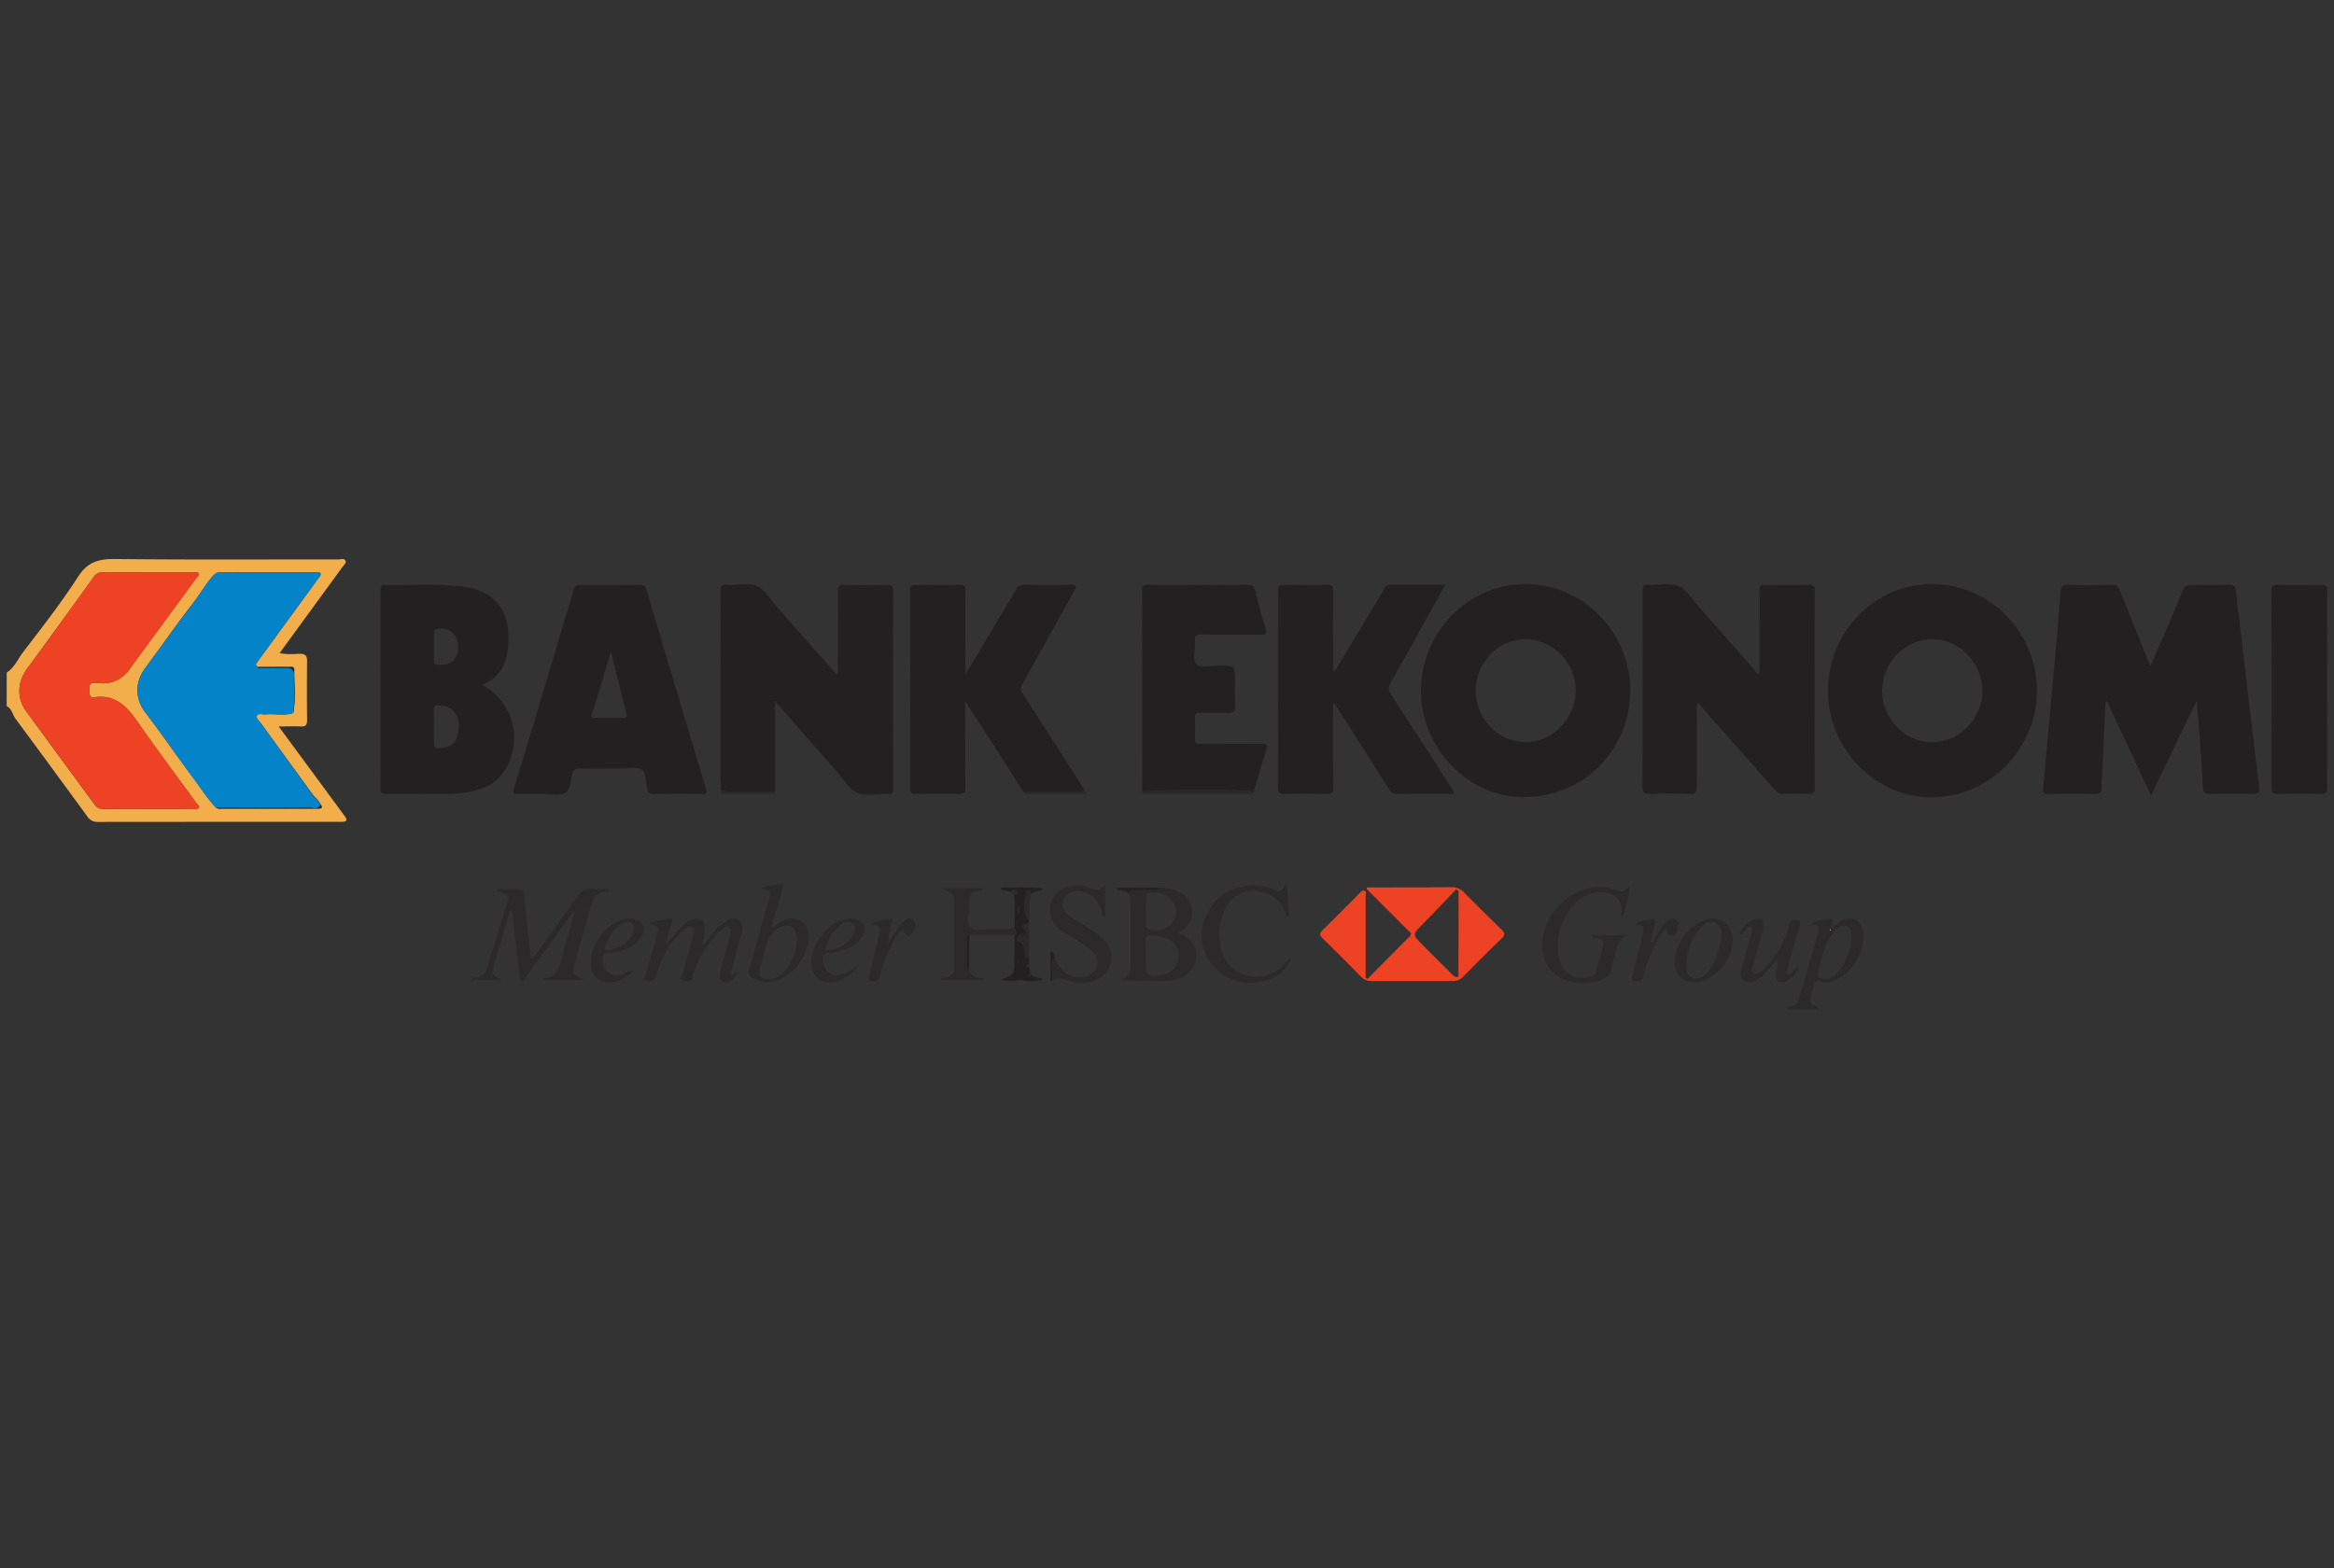 <svg id="Layer_1" data-name="Layer 1" xmlns="http://www.w3.org/2000/svg" viewBox="0 0 1106.13 743.43"><rect x="0" y="0" width="1106.13" height="743.43" fill="#333333" stroke="none"/><defs><style>.cls-1{fill:#f1ae4b;}.cls-2{fill:#232021;}.cls-3{fill:#ed4223;}.cls-4{fill:#2b292a;}.cls-5{fill:#0483c9;}.cls-6{fill:#fdfdfd;}</style></defs><title>bank-ekonomi</title><path class="cls-1" d="M3.18,318.84c3.7-2.36,5.29-6.46,7.8-9.75,9-11.72,18.08-23.4,26.08-35.77,4.52-7,9.79-8.39,17.48-8.31,35.25.39,70.52.16,105.78.19,1.16,0,2.78-.7,3.42.66.5,1.08-.8,2-1.44,2.9-9.83,13.52-19.69,27-29.76,40.81,3.24.79,6.41.46,9.49.38,2.82-.07,3.53,1,3.5,3.62q-.17,13.92,0,27.82c0,2.2-.57,3.1-2.9,3-3.26-.17-6.54,0-10.55,0l15.37,20.87,16,21.72c1.4,1.91.65,2.63-1.47,2.61q-7.56,0-15.11,0-50.15,0-100.29.05a5.59,5.59,0,0,1-5.13-2.5q-17-23.3-34.14-46.48c-1.43-1.94-1.67-4.72-4.16-5.94Zm119.3-2.65c-2-.85-1-1.8-.17-2.88q14.24-19.47,28.44-39c.61-.83,1.6-1.61,1.06-2.59-.46-.82-1.69-.42-2.57-.43-14.89,0-29.78,0-44.68-.05-1.81,0-2.79.76-3.92,2.09-3.5,4.14-6.19,8.85-9.53,13.13-7.68,9.82-14.74,20.14-22.2,30.14-5.63,7.56-4.43,15.35,0,21.13,7.77,10.21,15,20.79,22.71,31.07,3.54,4.74,6.72,9.78,10.84,14.09,1,.71,2.21.36,3.32.36q19.16.06,38.31,0c2.28,0,4.56,0,6.84,0,1.77,0,2-.62,1-1.94-.8-1.95-2.58-3.13-3.77-4.77Q136,359.88,123.87,343.13c-.91-1.25-2.69-2.55-2.08-3.91s2.69-.44,4.12-.59c4.37-.43,8.82.84,13.13-.67,1.1-6.8.31-13.64.45-20.47,0-1.79-1.56-1.31-2.59-1.32C132.09,316.14,127.28,316.18,122.48,316.19Zm-52-44.87c-7.22,0-14.43.06-21.64,0a4.91,4.91,0,0,0-4.52,2.37q-15.6,21.69-31.4,43.23c-4.74,6.48-5.1,13.92-.44,20.34C23.18,352,34.06,366.7,44.87,381.43a4.6,4.6,0,0,0,4.05,2.06c14.31-.07,28.63,0,42.94-.06.77,0,1.9.08,2.24-.35.73-1-.46-1.57-1-2.26-9.59-13.21-19.39-26.28-28.71-39.68-4.94-7.09-10.53-12-19.79-10.57-1.59.24-2.15-.6-2.23-2.2-.24-4.29.07-5,4.41-4.59a14.94,14.94,0,0,0,14.53-6.5q15.88-21.69,31.81-43.37c.45-.61,1.44-1.1,1-2-.47-1.06-1.62-.59-2.47-.59C84.65,271.31,77.55,271.33,70.45,271.32Z"/><path class="cls-2" d="M1019.19,315.71c5.34-12.4,10.41-24,15.32-35.74.84-2,1.79-2.78,4-2.72,6.07.15,12.15.13,18.21,0,2.08,0,2.66.64,2.9,2.68q5.34,45.87,10.87,91.73c.56,4.68.57,4.68-4,4.68-6.3,0-12.6-.14-18.9.06-2.69.09-3.49-.77-3.62-3.41-.68-13.49-1.56-27-3-40.72l-21.53,44.85-20.91-44.68-.62.15q-.82,17-1.65,34.07c-.1,2.17-.42,4.34-.32,6.51.1,2.49-.68,3.31-3.31,3.24-7.32-.2-14.66-.12-22,0-1.93,0-2.57-.46-2.38-2.5q3-32.49,5.92-65c.85-9.47,1.71-18.93,2.43-28.4.18-2.33.74-3.34,3.41-3.25,7,.23,14,.17,21,0,2.12,0,3,.75,3.71,2.6,4.09,10.44,8.29,20.82,12.47,31.22C1017.68,312.4,1018.31,313.71,1019.19,315.71Z"/><path class="cls-2" d="M833.88,319.54V301.68c0-7.22.07-14.43,0-21.65,0-2,.41-2.82,2.62-2.78,7,.14,14,.11,21,0,2,0,2.54.59,2.54,2.54q-.08,47.08,0,94.16c0,1.76-.48,2.44-2.32,2.4-4.35-.11-8.7-.12-13,0-1.78.06-2.67-.91-3.68-2.05q-17.29-19.56-34.61-39.09a16.48,16.48,0,0,1-1.31-2.1c-1.36,1.59-.91,2.78-.91,3.86-.05,11.91-.12,23.82,0,35.73,0,2.74-.47,3.81-3.49,3.69-6.17-.26-12.37-.24-18.55,0-2.9.1-3.84-.5-3.81-3.67.16-22.45.09-44.9.09-67.35,0-8.48.07-16.95,0-25.43,0-2.06.45-3.05,2.63-2.65a3.87,3.87,0,0,0,.68,0c4.69.07,10-1.18,13.89.58s6.52,6.52,9.62,10q13,14.65,25.94,29.34C831.78,318.07,832.24,319.22,833.88,319.54Z"/><path class="cls-2" d="M341.65,374.49c-.06-2.51-.16-5-.16-7.54,0-28.74,0-57.48-.06-86.22,0-2.57.46-3.73,3.35-3.48,4.77.41,10.16-1.43,14.2.67s6.45,6.65,9.55,10.16c9.3,10.52,18.59,21.06,28.06,31.8.81-1.44.49-2.7.49-3.88,0-11.9.08-23.81,0-35.72,0-2.42.67-3.1,3.07-3,6.87.16,13.74.12,20.61,0,1.95,0,2.49.59,2.49,2.54q-.07,47.06,0,94.12c0,1.69-.33,2.68-2.24,2.4a5.14,5.14,0,0,0-.68,0c-4.69,0-9.84,1.14-13.94-.42s-6.52-6.51-9.62-10c-9.57-10.78-19.05-21.64-28.56-32.47-.22-.55-.38-1.42-1.19-.91-.45.27-.2,1,.26,1.36,0,.48,0,.95,0,1.43l-.71.38.76.33v39.15c-6.06,0-12.12.05-18.18,0C346.58,375.18,344,375.6,341.65,374.49Z"/><path class="cls-2" d="M772.6,327.37c-.11,28.52-22.38,50.62-50.9,50.54-26.1-.08-48.6-23.73-48.33-50.81.26-27.57,22.66-50.24,49.64-50.26C750.16,276.82,772.71,299.79,772.6,327.37Zm-73.23-.07c0,13.45,10.55,24.48,23.53,24.54,12.8.06,23.83-11.17,23.92-24.34S735.87,303,723.1,303C710.13,302.9,699.4,313.91,699.37,327.3Z"/><path class="cls-2" d="M866.32,327.27c.1-27.91,22.31-50.52,49.59-50.4,28,.13,50.38,24.15,49.42,52.39-.89,26.4-23,49.14-50.72,48.71C888.27,377.57,866.22,354.7,866.32,327.27ZM915.86,303c-13,0-23.74,11-23.87,24.3s10.7,24.5,23.59,24.56,23.9-11.15,23.92-24.29S928.62,303,915.86,303Z"/><path class="cls-2" d="M689,376.34c-9.18,0-18.11-.09-27,.06-2.16,0-3-1.11-3.92-2.61q-11.44-18.14-23-36.22c-.83-1.3-1.7-2.57-3.09-4.67-.11,2.14-.23,3.32-.23,4.5,0,12-.06,24.05.06,36.07,0,2.23-.52,3-2.84,2.92-6.64-.16-13.29-.2-19.93,0-2.69.09-3.43-.59-3.42-3.34.12-25.65.08-51.3.09-76.95,0-5.38.09-10.77-.05-16.15,0-2.06.45-2.77,2.63-2.72q10.31.22,20.61,0c2.24,0,2.92.57,2.89,2.87-.11,11.68,0,23.36,0,35,0,1,.09,2,.15,3.08,1.46-.45,1.68-1.69,2.22-2.58q10.89-18.07,21.71-36.2c.65-1.07,1.06-2.21,2.7-2.2,8.56.05,17.12,0,26.3,0-2.36,4.29-4.46,8.15-6.59,12-6.44,11.59-12.83,23.22-19.39,34.74-1.15,2-.94,3.36.27,5.21q14.26,21.82,28.32,43.8C688,373.94,689,374.72,689,376.34Z"/><path class="cls-2" d="M289.2,277.3c4.69,0,9.39.08,14.08,0,1.8,0,2.57.51,3.1,2.29q14,47.18,28.19,94.29c.59,1.95.44,2.56-1.77,2.53q-11.51-.17-23,0c-1.92,0-2.75-.66-2.93-2.43a1.32,1.32,0,0,0-.08-.33c-1-3-.35-7.28-2.8-8.84-2.22-1.41-6-.43-9.07-.44-6.75,0-13.51.08-20.27,0-1.9,0-2.79.47-3.39,2.36-1,3.21-.71,7.7-3.51,9.25-2.55,1.42-6.47.39-9.79.4-4.12,0-8.24,0-12.37,0-1.8,0-2.76,0-2-2.41q14.26-47.26,28.33-94.59a2.5,2.5,0,0,1,2.91-2.1c4.8.09,9.61,0,14.43,0Zm.31,31.63c-3.13,10.41-6,20-8.92,29.57-.41,1.35-.17,1.83,1.3,1.81,4.56-.06,9.13,0,13.69,0,1.34,0,1.77-.26,1.38-1.76C294.49,329,292.12,319.36,289.51,308.93Z"/><path class="cls-2" d="M484.93,375.22Q472,355,459,334.81c-.34-.53-.68-1.06-1.55-2.44V338c0,11.79-.06,23.58.07,35.37,0,2.43-.65,3.08-3,3-6.87-.15-13.74-.1-20.61,0-1.85,0-2.57-.4-2.57-2.44q.09-47.06,0-94.11c0-2.29.86-2.59,2.8-2.57,6.87.1,13.74.15,20.61,0,2.36-.06,2.8.78,2.79,2.92-.1,11.68,0,23.36,0,35v4.37c2.17-3.56,3.81-6.21,5.42-8.89,6.16-10.3,12.35-20.59,18.42-31a4.32,4.32,0,0,1,4.33-2.46q10.81.19,21.64,0c2.7,0,3.13.48,1.74,3-8.19,14.55-16.21,29.19-24.4,43.74a4.31,4.31,0,0,0,.2,5.21c9.77,15.06,19.4,30.2,29.08,45.32-1.34.84-2.85.72-4.33.72Z"/><path class="cls-2" d="M228.31,324.64a28.31,28.31,0,0,1,10.17,41.54c-3.87,5.49-9.57,8-15.94,9.17-7.83,1.45-15.75.9-23.63,1-5.27.05-10.54-.07-15.8.05-2,.05-2.79-.35-2.78-2.6q.1-46.87,0-93.76c0-1.36-.32-2.81,1.91-2.74,12.46.39,25-.86,37.38.84,17.65,2.43,22.82,14.4,21,29.8C239.72,315.52,236.35,321.63,228.31,324.64Zm-22.67,19.88c0,2.74,0,5.47,0,8.2,0,1.2.23,1.8,1.66,1.93,4.74.45,8.42-1.74,9.52-5.89,1.67-6.29-.13-11.84-4.6-13.59a20.48,20.48,0,0,0-4.66-.82c-1.5-.21-2,.51-1.93,2C205.7,339.05,205.64,341.79,205.64,344.52Zm11.49-38.23c-.07-5.73-4.67-9.31-10.24-8.1-1.35.29-1.23,1.1-1.24,2,0,4.34,0,8.69,0,13,0,1.56.65,1.82,2,1.91C213.86,315.54,217.21,312.48,217.13,306.29Z"/><path class="cls-2" d="M541.37,375.19q0-37.44-.1-74.89c0-6.76.06-13.51,0-20.27,0-1.91.17-2.81,2.52-2.79q23.87.18,47.75,0c2,0,2.78.7,3.25,2.55,1.57,6.09,3.14,12.18,5,18.17.89,2.81-.13,2.95-2.43,2.93-9.27-.09-18.55.06-27.83-.1-2.59,0-3.47.68-3.21,3.26.38,3.73-1.57,8.74.78,10.86,2.06,1.85,7,.57,10.63.59,7.6,0,7.6,0,7.6,7.65,0,3.67-.26,7.36.08,11,.31,3.34-1,4-4,3.81-4.22-.24-8.47,0-12.71-.1-1.74,0-2.46.44-2.39,2.31.13,3.32.16,6.65,0,10-.11,2,.66,2.46,2.54,2.45,9.73-.08,19.47,0,29.2-.08,2.17,0,2.83.31,2.1,2.64-2.11,6.64-4,13.36-6,20C576.59,373.9,559,374.38,541.37,375.19Z"/><path class="cls-2" d="M1102.89,327c0,15.45-.06,30.9,0,46.35,0,2.42-.65,3.06-3,3-6.87-.16-13.74-.14-20.6,0-2.29,0-2.84-.7-2.83-2.94q.11-46.51,0-93c0-2.24.36-3.23,2.93-3.16,7,.18,14,.16,20.94,0,2.25-.05,2.58.76,2.57,2.75C1102.85,295.67,1102.89,311.35,1102.89,327Z"/><path class="cls-3" d="M648.15,464q9.87-10,19.75-19.91c1.63-1.64.05-2.38-.84-3.27q-9.19-9.22-18.42-18.42c-.38-.38-1-.61-.83-1.73h7.3c10.76,0,21.52,0,32.28-.08a7.84,7.84,0,0,1,6.19,2.21q8.91,9,18,17.86c1.71,1.64,1.75,2.63,0,4.33-6.19,5.92-12.22,12-18.25,18.09a6.39,6.39,0,0,1-4.87,2q-19.23,0-38.46,0a6.77,6.77,0,0,1-5.14-2.22c-5.92-6-11.86-12-17.93-17.93-1.59-1.54-1.77-2.43-.11-4,5.91-5.75,11.66-11.64,17.47-17.48.65-.65,1.34-1.59,2.27-1.26,1.28.45.66,1.77.66,2.69,0,11.9,0,23.81,0,35.71v3Zm43.08-41.61-1.13-.77c-5.35,5.57-10.65,11.18-16.06,16.69-4.66,4.75-4.72,4.7,0,9.47s9.33,9.37,14,14c.71.7,1.59,1.56,2.59,1.32s.52-1.38.53-2.11Q691.26,441.66,691.23,422.35Z"/><path class="cls-4" d="M549,420.88a17.24,17.24,0,0,1,10.78,2.62c6.53,3.81,7.89,14.42-1.58,18.56.52,1,1.61.88,2.41,1.3,3.72,1.95,6,4.87,6.22,9.15s-1.69,7.7-5.34,10.05a12.53,12.53,0,0,1-5.44,2c-8.61.93-17.24.25-26.12.12,6.28-.72,5.88-5.21,5.87-9.5q0-12.87,0-25.73a19.15,19.15,0,0,0-.75-5.74c.15-1.79,1.44-1.76,2.74-1.75,2.29,0,4.57.11,6.85,0C546.13,421.82,547.91,422.7,549,420.88Zm-6,31.75v3.43c0,6.36,1.15,7.32,7.59,6.27a10.54,10.54,0,0,0,1.65-.43c3.69-1.26,5.92-3.75,6.32-7.69a8.59,8.59,0,0,0-4.88-9c-2.68-1.46-5.62-1.72-8.62-1.76-1.7,0-2.13.82-2.07,2.35C543,448.06,543,450.35,543,452.63Zm0-20.8h0c0,2.06.13,4.13,0,6.17-.15,1.89.59,2.51,2.39,2.85,6,1.13,11.14-2,11.84-7.41s-3.44-9.89-9.49-10.31c-4.45-.3-4.68-.1-4.69,4.23Z"/><path class="cls-4" d="M754.16,443.37h18.58c-6.43.61-6.28,6-7.69,10.25-.07.21-.13.44-.21.65-1.2,3-.61,7.22-3.5,9-4.24,2.56-9.32,3.12-14.31,2.57-9.31-1-15.4-7.45-16-16.36-1.18-17.64,18.38-34.31,35.41-27.21,2.52,1,4-.23,5.67-1.85.29,3.1-1.59,11.2-3.11,13.87-1-.29-.66-1-.58-1.68.53-4.9-2-8.39-6.95-9.28-6.57-1.16-12,1.13-16.2,6.14a29.55,29.55,0,0,0-6.56,24.09c1.14,7.75,7.55,11.59,14.87,9.43a3.73,3.73,0,0,0,2.93-2.91c.85-3.43,1.94-6.8,2.82-10.23,1.08-4.22.53-4.91-3.94-5.32C754.92,444.43,754.48,444.45,754.16,443.37Z"/><path class="cls-4" d="M499.88,454.08c2.27,5.47,5.77,9.32,12.25,9.16,3.47-.09,6.32-1.41,7.58-4.83s-.41-6.05-2.85-8.18c-3.9-3.4-8.56-5.68-12.89-8.43-4.05-2.57-6.57-6-6.33-11,.36-7.52,7.09-12.17,15.58-10.74a18.27,18.27,0,0,1,3.28.94c4,1.43,4,1.44,7.21-1.4v15.07c-1.63-.75-1.29-2.08-1.65-3.06-1.78-4.79-4.71-8.37-10.1-9.09a7.35,7.35,0,0,0-8,4.48c-1.23,3.45.6,5.74,3.22,7.5,3,2,6.23,3.82,9.29,5.82a44.47,44.47,0,0,1,6.06,4.47c7.27,6.84,4.56,17.68-5,20.51a18.66,18.66,0,0,1-11.79-.69c-2.38-.85-4.58-1.23-6.81.21a39.17,39.17,0,0,1,0-5.08C499,457.84,497.79,455.62,499.88,454.08Z"/><path class="cls-4" d="M609.93,420.07l1,14.39c-1.77.21-1.42-.93-1.64-1.56-2.17-6.39-7.24-10.13-14.19-10.46-6.77-.31-12.13,2.85-14.81,9a28.13,28.13,0,0,0-1.57,18.78c1.67,6.33,5.67,10.63,12.17,12.21,7.08,1.72,13.05-.4,18-5.6.63-.66,1.17-1.4,1.79-2.06.12-.12.43-.06,1.35-.15-2.41,4.59-5.57,7.85-10,9.53-9.37,3.55-18.05,2.12-25.51-4.67a21.77,21.77,0,0,1-5.36-24.25c3.73-9.39,10.86-14.44,20.88-15.34a22,22,0,0,1,10.44,1.45c2.62,1.07,5.25,2.62,6.61-2.39Z"/><path class="cls-4" d="M480.89,443.23l-21.47,0c-.42-.11-1.15-.31-1.16.16,0,5.29-.38,10.59.2,15.87,0,.2.54.34.83.51.75,3.5,3.7,3.82,6.72,4l-.28.82H445.8c.15-.41.19-.77.3-.79,5.81-1.25,6-1.53,6-7.43q0-13,0-26.06c0-6.89,0-6.89-6.24-9.2h19.89c-.15.39-.2.72-.31.75-5.92,1.24-6.12,1.39-6,7.35.06,3.64-1.56,8.48.66,10.55,1.92,1.79,6.73.58,10.26.53s7.08.38,10.59-.29C481.47,441.1,482.07,442.18,480.89,443.23Z"/><path class="cls-4" d="M858,438.21c3.09-1.79,6.22-2,9.26-2.59,1.11-.21,1.41.44,1.08,1.44s-.89,1.87-.34,3.21c1.34-1.13,2.54-2.31,3.89-3.27,4.86-3.46,10.47-.95,11.15,4.94,1,8.52-5.3,19.32-13.23,22.64-2,.84-4.19,1.74-6.3.89-2.72-1.08-3.86-.27-4.12,2.45a8.36,8.36,0,0,1-.48,1.65c-1.77,5.94-1.77,5.94,3.22,8.34-.15.64-.7.49-1.09.49-4.54,0-9.09,0-13.58,0-.3-1.39.62-1.25,1.21-1.31,2.27-.24,3.43-1.67,4-3.68q4.47-15.46,8.89-30.94C862.33,439.72,861.89,437.78,858,438.21Zm19.6,6.88c-.18-2.65-.06-5.24-2.71-6.14-2.37-.79-4.11.85-5.57,2.51a27.8,27.8,0,0,0-2.2,3.05c-3,4.58-3.72,10-5.35,15.1-1,2.95.64,4.78,3.73,4.55a7.26,7.26,0,0,0,4.76-2.47A28.31,28.31,0,0,0,877.56,445.09Zm-10.16-4.5c0,.07-.14.17-.12.22.12.31.3.32.45,0,0-.05,0-.17-.1-.22S867.48,440.59,867.4,440.59Z"/><path class="cls-4" d="M824.37,442.31c1.73-3,4-5.57,7.49-6.59,3-.87,4.7,1,3.83,4.39-1.39,5.42-3.05,10.77-4.53,16.17-.47,1.71-1.77,4-.07,5.11,1.92,1.26,3.56-.9,4.89-2.19a41.92,41.92,0,0,0,11.9-20.48c.32-1.29.42-2.55,2.44-2.61,2.53-.08,3.43.21,2.51,3.09-2.09,6.53-3.83,13.17-5.65,19.78-.24.89-1.1,2.1.13,2.79s1.81-.57,2.52-1.26,1.52-1.58,2.51-2.62c-.39,3.48-5.2,8-8.07,7.85-2.31-.12-2.61-1.79-2.62-3.66,0-2.29,1.4-4.51.39-7.22-2.27,2.75-4.17,5.46-6.68,7.61a18.47,18.47,0,0,1-2.46,1.86c-1.91,1.12-4,2.18-6.11.79s-1.92-3.82-1.38-5.93c1.3-5.09,2.81-10.12,4.23-15.18a22.56,22.56,0,0,0,.72-3,2,2,0,0,0-.41-1.55c-.63-.59-1.31-.06-1.79.42-1,1-2,2.1-2.95,3.16Z"/><path class="cls-4" d="M793.64,455.44c.06-8.2,7.78-17.86,15.7-19.65,6.23-1.41,11.5,2.63,11.78,9,.39,8.87-6.74,18.37-15.36,20.47C798.76,467,793.58,462.79,793.64,455.44Zm22.23-11.86c-.19-2.4-.12-5-2.81-6.12s-4.93.08-6.72,2.05a27.5,27.5,0,0,0-7.12,19.41c0,4.63,4.67,6.48,8.4,3.67a10.16,10.16,0,0,0,2.36-2.45A36.83,36.83,0,0,0,815.87,443.58Z"/><path class="cls-2" d="M480.89,443.23c1.18-1.05.58-2.13.07-3.22-.34-5.36.41-10.76-.51-16.11.63.32,1.3.74,1.65-.25a1.08,1.08,0,0,0-.51-1.46,2.23,2.23,0,0,0-2.8.47l-4.23-.89,0-1c6.46.2,12.9-.48,19.38.42a4,4,0,0,0-.05.69c-1.88.37-3.83.54-5.28,2-.22-.73-.18-1.72-1.28-1.7-.92,0-.95.81-1,1.49,0,1-.67,2-.67,2.87,0,3.38-.77,7,2,9.85v1.37c-1.7.51-5.31-.11-1.71,3.33.9.87.48,2.19-1.42,1.75a1.88,1.88,0,0,0-2.19,1.21c-.28.71-.47,1.91.27,2.2,3.16,1.23,2.91,3.87,3.09,6.47.12,1.65,1,1.54,1.94.43V457c-.33.17-.89.29-1,.54-.17.72.52.68,1,.82l.78,3.44c-.48.11-1.19,0-.89.87.07.21.46.3.7.45l.26-1.22c1.45,1.54,3.48,1.53,5.33,2v.7c-3.45.4-6.9,1-10.3-.28l-.36-.54.28.55c-3,1.31-6,.37-9,.29,6.34-2.91,6.34-2.91,6.33-10.4Zm1.9-14.36c-.27,1.37-.94,2.68,0,4.32Zm0,27.45-.15-.27c-.06.08-.17.15-.18.24s.09.17.14.27Z"/><path class="cls-4" d="M775,438c2.63-1.53,5.65-2,8.61-2.37,1.52-.21,1,1.17.77,2-.69,2.95-1.44,5.89-2.2,8.94,1.51.44,1.57-1,2-1.68,1.7-3,3.43-5.94,6.11-8.19,1.2-1,2.63-1.66,4.08-.74s1,2.39.76,3.75c-.31,1.59-.61,3.2-2.52,3.69a1.73,1.73,0,0,1-2.22-1.14c-1-3.27-2.06-1-2.72,0a64.7,64.7,0,0,0-8.51,18.95c-.31,1.29-.16,3-1.52,3.6a4.3,4.3,0,0,1-3.95-.11c-1-.68,0-1.9.25-2.82,1.44-6.22,3-12.41,4.49-18.62C779.45,439,779.27,438.79,775,438Z"/><path class="cls-4" d="M541.37,375.19c17.61-.81,35.22-1.29,52.82,0-.18,1.63-1.45,1.13-2.37,1.13q-24.12,0-48.25,0C542.77,376.32,541.32,377.07,541.37,375.19Z"/><path class="cls-4" d="M487.71,453.13c-.93,1.11-1.82,1.22-1.94-.43-.18-2.6.07-5.24-3.09-6.47-.74-.29-.55-1.49-.27-2.2a1.88,1.88,0,0,1,2.19-1.21c1.9.44,2.32-.88,1.42-1.75-3.6-3.44,0-2.82,1.71-3.33Q487.72,445.44,487.71,453.13Z"/><path class="cls-4" d="M484.93,375.22h24.66c1.48,0,3,.12,4.33-.72,1.75,1.56,1,1.88-.86,1.87-8.55,0-17.1,0-25.64,0C486.44,376.35,485.28,376.65,484.93,375.22Z"/><path class="cls-4" d="M341.65,374.49c2.39,1.11,4.93.69,7.42.7,6.06,0,12.12,0,18.18,0,.16,1.3-.8,1.16-1.56,1.16q-11.1,0-22.19,0C342.28,376.36,341.07,376.3,341.65,374.49Z"/><path class="cls-4" d="M487.73,436.37c-2.78-2.84-2-6.47-2-9.85,0-.83.65-1.84.67-2.87,0-.68.05-1.48,1-1.49,1.1,0,1.06,1,1.28,1.7C487.16,427.94,488.25,432.21,487.73,436.37Z"/><path class="cls-2" d="M459.29,459.73c-.29-.17-.81-.31-.83-.51-.58-5.28-.22-10.58-.2-15.87,0-.47.74-.27,1.16-.16Q459.36,451.46,459.29,459.73Z"/><path class="cls-2" d="M499.88,454.08c-2.09,1.54-.87,3.76-1.08,5.66a39.17,39.17,0,0,0,0,5.08c-.36.38-.87.57-.88-.12-.06-4.51,0-9,0-13.75C499.87,451.54,499.38,453.09,499.88,454.08Z"/><path class="cls-2" d="M549,420.88c-1.09,1.82-2.87.94-4.35,1-2.28.14-4.56,0-6.85,0-1.3,0-2.59,0-2.74,1.75-1.59-1.32-3.59-1.61-5.66-1.76l.17-1.05Z"/><path class="cls-4" d="M478.79,422.66a2.23,2.23,0,0,1,2.8-.47,1.08,1.08,0,0,1,.51,1.46c-.35,1-1,.57-1.65.25A2.59,2.59,0,0,1,478.79,422.66Z"/><path class="cls-4" d="M367.24,333.89c-.46-.39-.71-1.09-.26-1.36.81-.51,1,.36,1.19.91Z"/><path class="cls-4" d="M487.74,458.36c-.45-.14-1.14-.1-1-.82.06-.25.62-.37,1-.54C487.73,457.45,487.73,457.91,487.74,458.36Z"/><path class="cls-4" d="M488.59,461.9l-.26,1.22c-.24-.15-.63-.24-.7-.45-.3-.84.41-.76.89-.87Z"/><path class="cls-4" d="M367.25,336l-.76-.33.71-.38Z"/><path class="cls-4" d="M483.55,464.32l-.28-.55.36.54Z"/><path class="cls-4" d="M493.93,464.59v-.7l.48.22Z"/><path class="cls-4" d="M493.92,421.83a4,4,0,0,1,.05-.69l.47.39Z"/><path class="cls-5" d="M139,338c-4.31,1.51-8.76.24-13.13.67-1.43.15-3.55-.69-4.12.59s1.17,2.66,2.08,3.91q12.15,16.74,24.22,33.52c1.19,1.64,3,2.82,3.77,4.76-1.15,2.72-3.58,1.44-5.35,1.46-14.7.12-29.39.06-44.08.06-4.12-4.31-7.3-9.35-10.84-14.09C83.92,358.56,76.65,348,68.88,337.77c-4.4-5.78-5.6-13.57,0-21.13,7.46-10,14.52-20.32,22.2-30.14,3.34-4.28,6-9,9.53-13.13,1.13-1.33,2.11-2.1,3.92-2.09,14.9.06,29.79,0,44.68.05.88,0,2.11-.39,2.57.43.54,1-.45,1.76-1.06,2.59q-14.25,19.45-28.44,39c-.79,1.08-1.79,2,.15,2.88a1,1,0,0,0,0,.34s.17.06.26.06c4.33,0,8.66.07,13,0,2.37,0,3.73,1,3.71,3.38C139.31,326,139.75,332,139,338Z"/><path class="cls-3" d="M70.45,271.32c7.1,0,14.2,0,21.29,0,.85,0,2-.47,2.47.59.39.87-.6,1.36-1,2q-15.9,21.69-31.81,43.37a14.94,14.94,0,0,1-14.53,6.5c-4.34-.42-4.65.3-4.41,4.59.08,1.6.64,2.44,2.23,2.2,9.26-1.41,14.85,3.48,19.79,10.57,9.32,13.4,19.12,26.47,28.71,39.68.5.69,1.69,1.3,1,2.26-.34.43-1.47.35-2.24.35-14.31,0-28.63,0-42.94.06a4.6,4.6,0,0,1-4.05-2.06C34.06,366.7,23.18,352,12.45,337.23c-4.66-6.42-4.3-13.86.44-20.34q15.76-21.56,31.4-43.23a4.91,4.91,0,0,1,4.52-2.37C56,271.38,63.23,271.32,70.45,271.32Z"/><path class="cls-4" d="M102.43,382.93c14.69,0,29.38.06,44.08-.06,1.77,0,4.2,1.26,5.35-1.46,1,1.33.81,2-1,1.95-2.28,0-4.56,0-6.84,0q-19.16,0-38.31,0C104.64,383.29,103.47,383.64,102.43,382.93Z"/><path class="cls-4" d="M139,338c.71-6,.27-12,.33-18,0-2.36-1.34-3.41-3.71-3.38-4.33,0-8.66,0-13,0-.09,0-.25,0-.26-.06a1,1,0,0,1,0-.34c4.82,0,9.63-.05,14.44,0,1,0,2.63-.47,2.59,1.32C139.35,324.32,140.14,331.16,139,338Z"/><path class="cls-6" d="M867.4,440.59c.08,0,.18,0,.23,0s.13.17.1.22c-.15.3-.33.29-.45,0C867.26,440.76,867.35,440.66,867.4,440.59Z"/><path class="cls-4" d="M482.79,428.87v4.32C481.85,431.55,482.52,430.24,482.79,428.87Z"/><path class="cls-4" d="M482.76,456.32l-.19.24c-.05-.1-.15-.19-.14-.27s.12-.16.18-.24Z"/><path class="cls-4" d="M271.49,432.4q-11,15.17-21.94,30.31c-.64.89-1,2.45-2.36,2.17s-.86-1.94-1-2.94c-1.11-9-2.08-18-3.13-26.94a7,7,0,0,0-1.08-4c-2.89,9.72-5.71,19-8.37,28.29-1.12,3.95,2.3,3.92,4.63,5.23h-15c.52-1.21,1.44-.89,2.19-1a5.84,5.84,0,0,0,5.31-4.2c3.39-10.92,6.71-21.86,10.12-32.77.58-1.85-.55-2.55-1.83-3.09a25.6,25.6,0,0,0-3.51-1v-.89c3.94,0,7.9-.21,11.82.13,1.23.1.9,2.16,1,3.34,1,9.11,2,18.21,3,27.32.07.66.22,1.31.34,2,1.44-.07,1.72-1.24,2.27-2,6.81-9.35,13.64-18.68,20.3-28.13,1.49-2.11,3-3.06,5.64-2.84,2.78.24,5.6.06,8.51.06a4.85,4.85,0,0,1-.27,1.05c-5.6.15-7.35,4-8.58,8.61-2.21,8.29-4.66,16.51-7,24.75-1.71,5.94-1.63,6.18,4.52,8.74h-20a1,1,0,0,1,1-.87c4.68-.12,6.46-3.24,7.54-7.14q3.25-11.73,6.54-23.46c.35-.44.72-1,.21-1.43C272,431.46,271.67,432,271.49,432.4Z"/><path class="cls-4" d="M316,447.43c2-2.35,3.85-4.8,5.94-7a27.36,27.36,0,0,1,4.49-3.67c1.77-1.21,3.82-1.78,5.83-.68s1.7,3.29,1.69,5.22c0,2.13-1.26,4.1-.93,6.63,2.06-1.21,2.81-3.2,4.06-4.7a26,26,0,0,1,7.3-6.66c1.83-1,3.89-1.71,5.83-.3s1.8,3.44,1.33,5.34c-1.24,5-2.67,9.91-4,14.87-.21.76-.46,1.52-.65,2.3-.26,1.06-1.2,2.26-.14,3.18s1.53-1.25,2.66-.74c-.72,2.41-4.07,4.91-6.15,4.48s-2.22-2-2-3.73c.48-4.23,2.12-8.16,3.15-12.25.61-2.44,1.36-4.85,1.89-7.31.21-.94.44-2.14-.66-2.8s-2,0-2.87.53a11.68,11.68,0,0,0-2.38,1.94c-5.42,5.85-9.74,12.37-12,20.13-.3,1-.15,2.53-1.59,2.74a6,6,0,0,1-3.65-.29c-1-.61.12-1.86.37-2.79,1.61-6.07,3.31-12.12,5-18.18.4-1.44,1.08-3.13-.52-4.05s-2.88.35-4,1.29a40.27,40.27,0,0,0-12.83,21.41c-.46,1.88-1.09,2.94-3.4,2.77-2.12-.15-2.52-.65-1.91-2.64,1.79-5.79,3.39-11.63,5.09-17.43,1.62-5.52,1.64-5.52-3.27-7.59,3.22-1.15,6.38-1.33,9.48-1.8,1.69-.25,1.52.68,1.16,1.87-1,3.16-1.83,6.35-2.74,9.53,0,.27-.17.7-.06.78C315.8,448,315.92,447.72,316,447.43Zm17.08,1.36c.37-.69-.09-.69-.31-.77s-.36.3-.36.45a2.53,2.53,0,0,0,.29.76Z"/><path class="cls-4" d="M361.06,420.54c3.16-.54,6.31-1.3,9.5-1.53,1.62-.12.6,1.37.42,2-1.43,5.17-3,10.32-4.43,15.48-.3,1-.89,2.06-.41,3.43,2.88-2.46,5.71-4.78,9.74-4.4a7.13,7.13,0,0,1,6.73,5.38c3,10.06-8.07,24.86-18.56,24.67a15.65,15.65,0,0,1-4.69-.85c-4.9-1.69-5.2-2.39-3.78-7.31q4.41-15.31,8.78-30.64c1.24-4.34,1-4.66-3.07-5.32Zm16.65,25.29c0-2.55-.11-5.16-2.52-6.47s-4.91-.34-7.08,1.14a12.26,12.26,0,0,0-4.66,7c-1.1,3.61-2.14,7.23-3.2,10.84-1.32,4.49.09,6.15,4.86,5.77a9.46,9.46,0,0,0,6-2.93C375.42,456.92,377.13,451.57,377.71,445.83Z"/><path class="cls-4" d="M406.53,457.9c-3.1,5.39-10.68,8.79-15.59,7.54-3.8-1-6.34-4.4-6.44-8.7-.18-8.5,6.78-18.14,14.92-20.65,4.27-1.32,8.63-.27,9.87,2.37s-.32,6.31-4,9.07a21.84,21.84,0,0,1-12.46,4.26c-2.08.1-2.72,1-2.76,2.94-.1,5.82,4.45,9.06,9.92,7C402.19,461,403.77,459.28,406.53,457.9Zm-13.82-7.46c4.76-.07,10.08-3.69,11.78-8,.63-1.62,1.2-3.34-.42-4.71s-3.25-.83-4.75.08c-4.21,2.57-6.28,6.7-7.84,11.16C391.07,450.1,391.38,450.69,392.71,450.44Z"/><path class="cls-4" d="M300.08,460.46c-3.95,3.66-7.84,5.53-12.5,5.16-4.31-.34-7.24-3.62-7.57-7.94-.67-8.72,6.17-18.84,14.55-21.53,4.45-1.42,8.81-.39,10.13,2.4,1.26,2.63-.53,6.53-4.26,9.24a22.34,22.34,0,0,1-12.19,4c-2.08.12-2.65,1-2.65,3,0,6,4.61,9.17,10.2,6.89C296.89,461.21,297.78,460.14,300.08,460.46Zm.33-20.42c-.05-2.76-2.33-3.91-5.2-2.51-3.57,1.75-5.54,5-7.19,8.4-.66,1.36-2,3.22-1.07,4.27s3-.07,4.49-.5C296.32,448.3,300.47,443.76,300.41,440Z"/><path class="cls-4" d="M421,447.06c1.33-2.15,2.13-3.6,3.08-4.95a43,43,0,0,1,3.55-4.6c1.44-1.55,3.51-3.17,5.27-1.24s.84,4.61-.8,6.26c-2.43,2.45-3.44.09-4.21-2.14-1.91,1.07-2.72,2.72-3.56,4.26-3.07,5.63-5.9,11.37-7.22,17.7-.37,1.76-1,2.77-3.12,2.73-2.3,0-2.56-.62-2-2.78,1.64-6.06,3-12.22,4.45-18.33,1.17-4.85,1.19-4.84-3.92-6a31.62,31.62,0,0,1,9.21-2.39c1.63-.26.94,1.08.83,1.88C422.19,440.39,420.83,443.1,421,447.06Zm.14.14-.25-.55a12.46,12.46,0,0,0-.88.9s.17.37.28.38C420.81,448,421.05,447.69,421.13,447.2Z"/><path class="cls-4" d="M271.49,432.4c.18-.41.55-.94.91-.66.51.4.14,1-.21,1.43Z"/><path class="cls-4" d="M333.05,448.79l-.38.44a2.53,2.53,0,0,1-.29-.76c0-.15.29-.47.36-.45S333.42,448.1,333.05,448.79Z"/><path class="cls-4" d="M316,447.43c-.05.29-.17.61-.51.37-.11-.08,0-.51.06-.78A3.47,3.47,0,0,1,316,447.43Z"/><path class="cls-4" d="M421.13,447.21c-.08.48-.32.8-.85.72-.11,0-.31-.35-.28-.38a12.46,12.46,0,0,1,.88-.9C421,446.83,421.05,447,421.13,447.21Z"/></svg>
